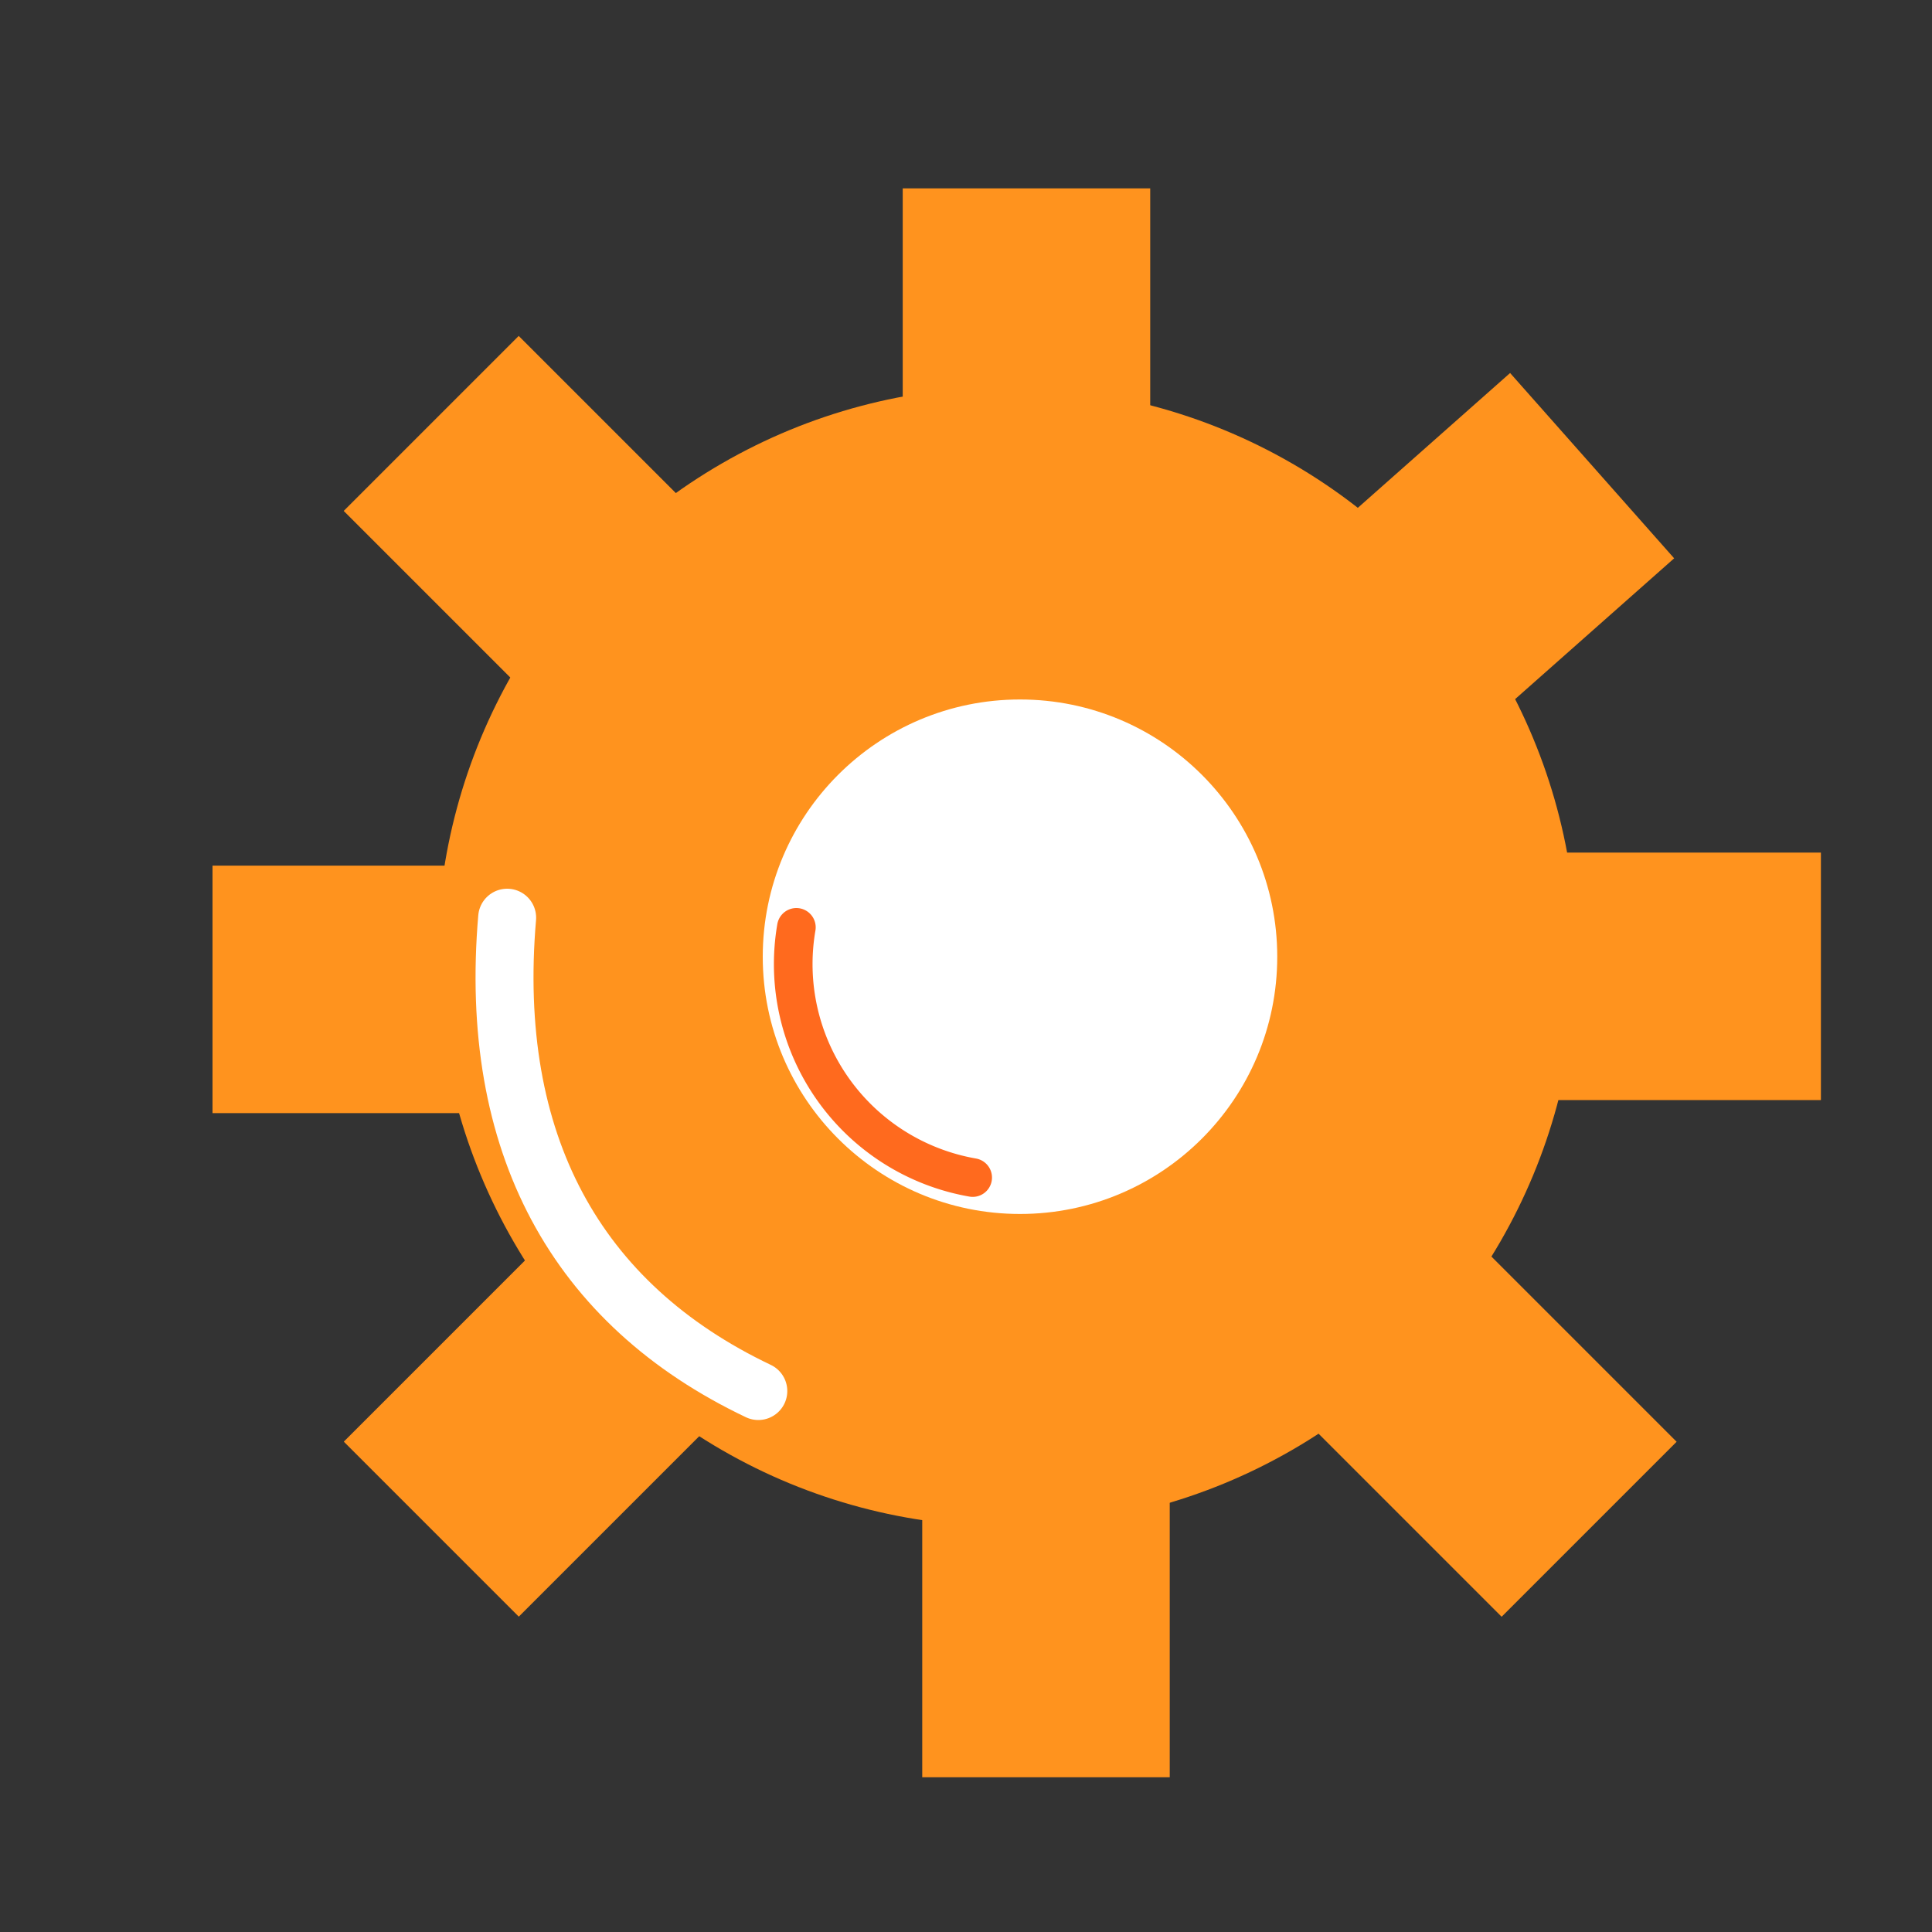 <svg id="Layer_1" data-name="Layer 1" xmlns="http://www.w3.org/2000/svg" viewBox="0 0 200 200"><rect x="0" y="0" width="200" height="200" fill="#333333" stroke="none"/><defs><style>.cls-1{fill:#ff931e;}.cls-2{fill:#fff;}.cls-3,.cls-4{fill:none;stroke-linecap:round;stroke-miterlimit:10;}.cls-3{stroke:#ff6a1e;stroke-width:4px;}.cls-4{stroke:#fff;stroke-width:6px;}</style></defs><title>settings_orange</title><circle class="cls-1" cx="104.24" cy="99.04" r="58.98"/><rect class="cls-1" x="93.45" y="19.5" width="25.62" height="30.33"/><rect class="cls-1" x="140.64" y="43.09" width="25.62" height="30.33" transform="translate(95.36 -95.25) rotate(48.48)"/><rect class="cls-1" x="160.53" y="85.9" width="25.62" height="30.33" transform="translate(274.4 -72.27) rotate(90)"/><rect class="cls-1" x="24.36" y="87.25" width="25.62" height="30.33" transform="translate(139.58 65.25) rotate(90)"/><rect class="cls-1" x="140.98" y="132.41" width="25.62" height="30.33" transform="translate(366.88 143.19) rotate(135)"/><rect class="cls-1" x="42.56" y="39.39" width="25.62" height="30.33" transform="translate(133.09 53.98) rotate(135)"/><rect class="cls-1" x="42.56" y="132.41" width="25.62" height="30.33" transform="translate(120.57 4.07) rotate(45)"/><rect class="cls-1" x="95.48" y="153.64" width="25.62" height="30.33" transform="translate(216.57 337.62) rotate(180)"/><circle class="cls-2" cx="105.59" cy="99.04" r="26.63"/><path class="cls-3" d="M100.69,121.9A22.43,22.43,0,0,1,82.44,96"/><path class="cls-4" d="M78.5,144c-18.91-9-28-25.67-26-49"/></svg>
